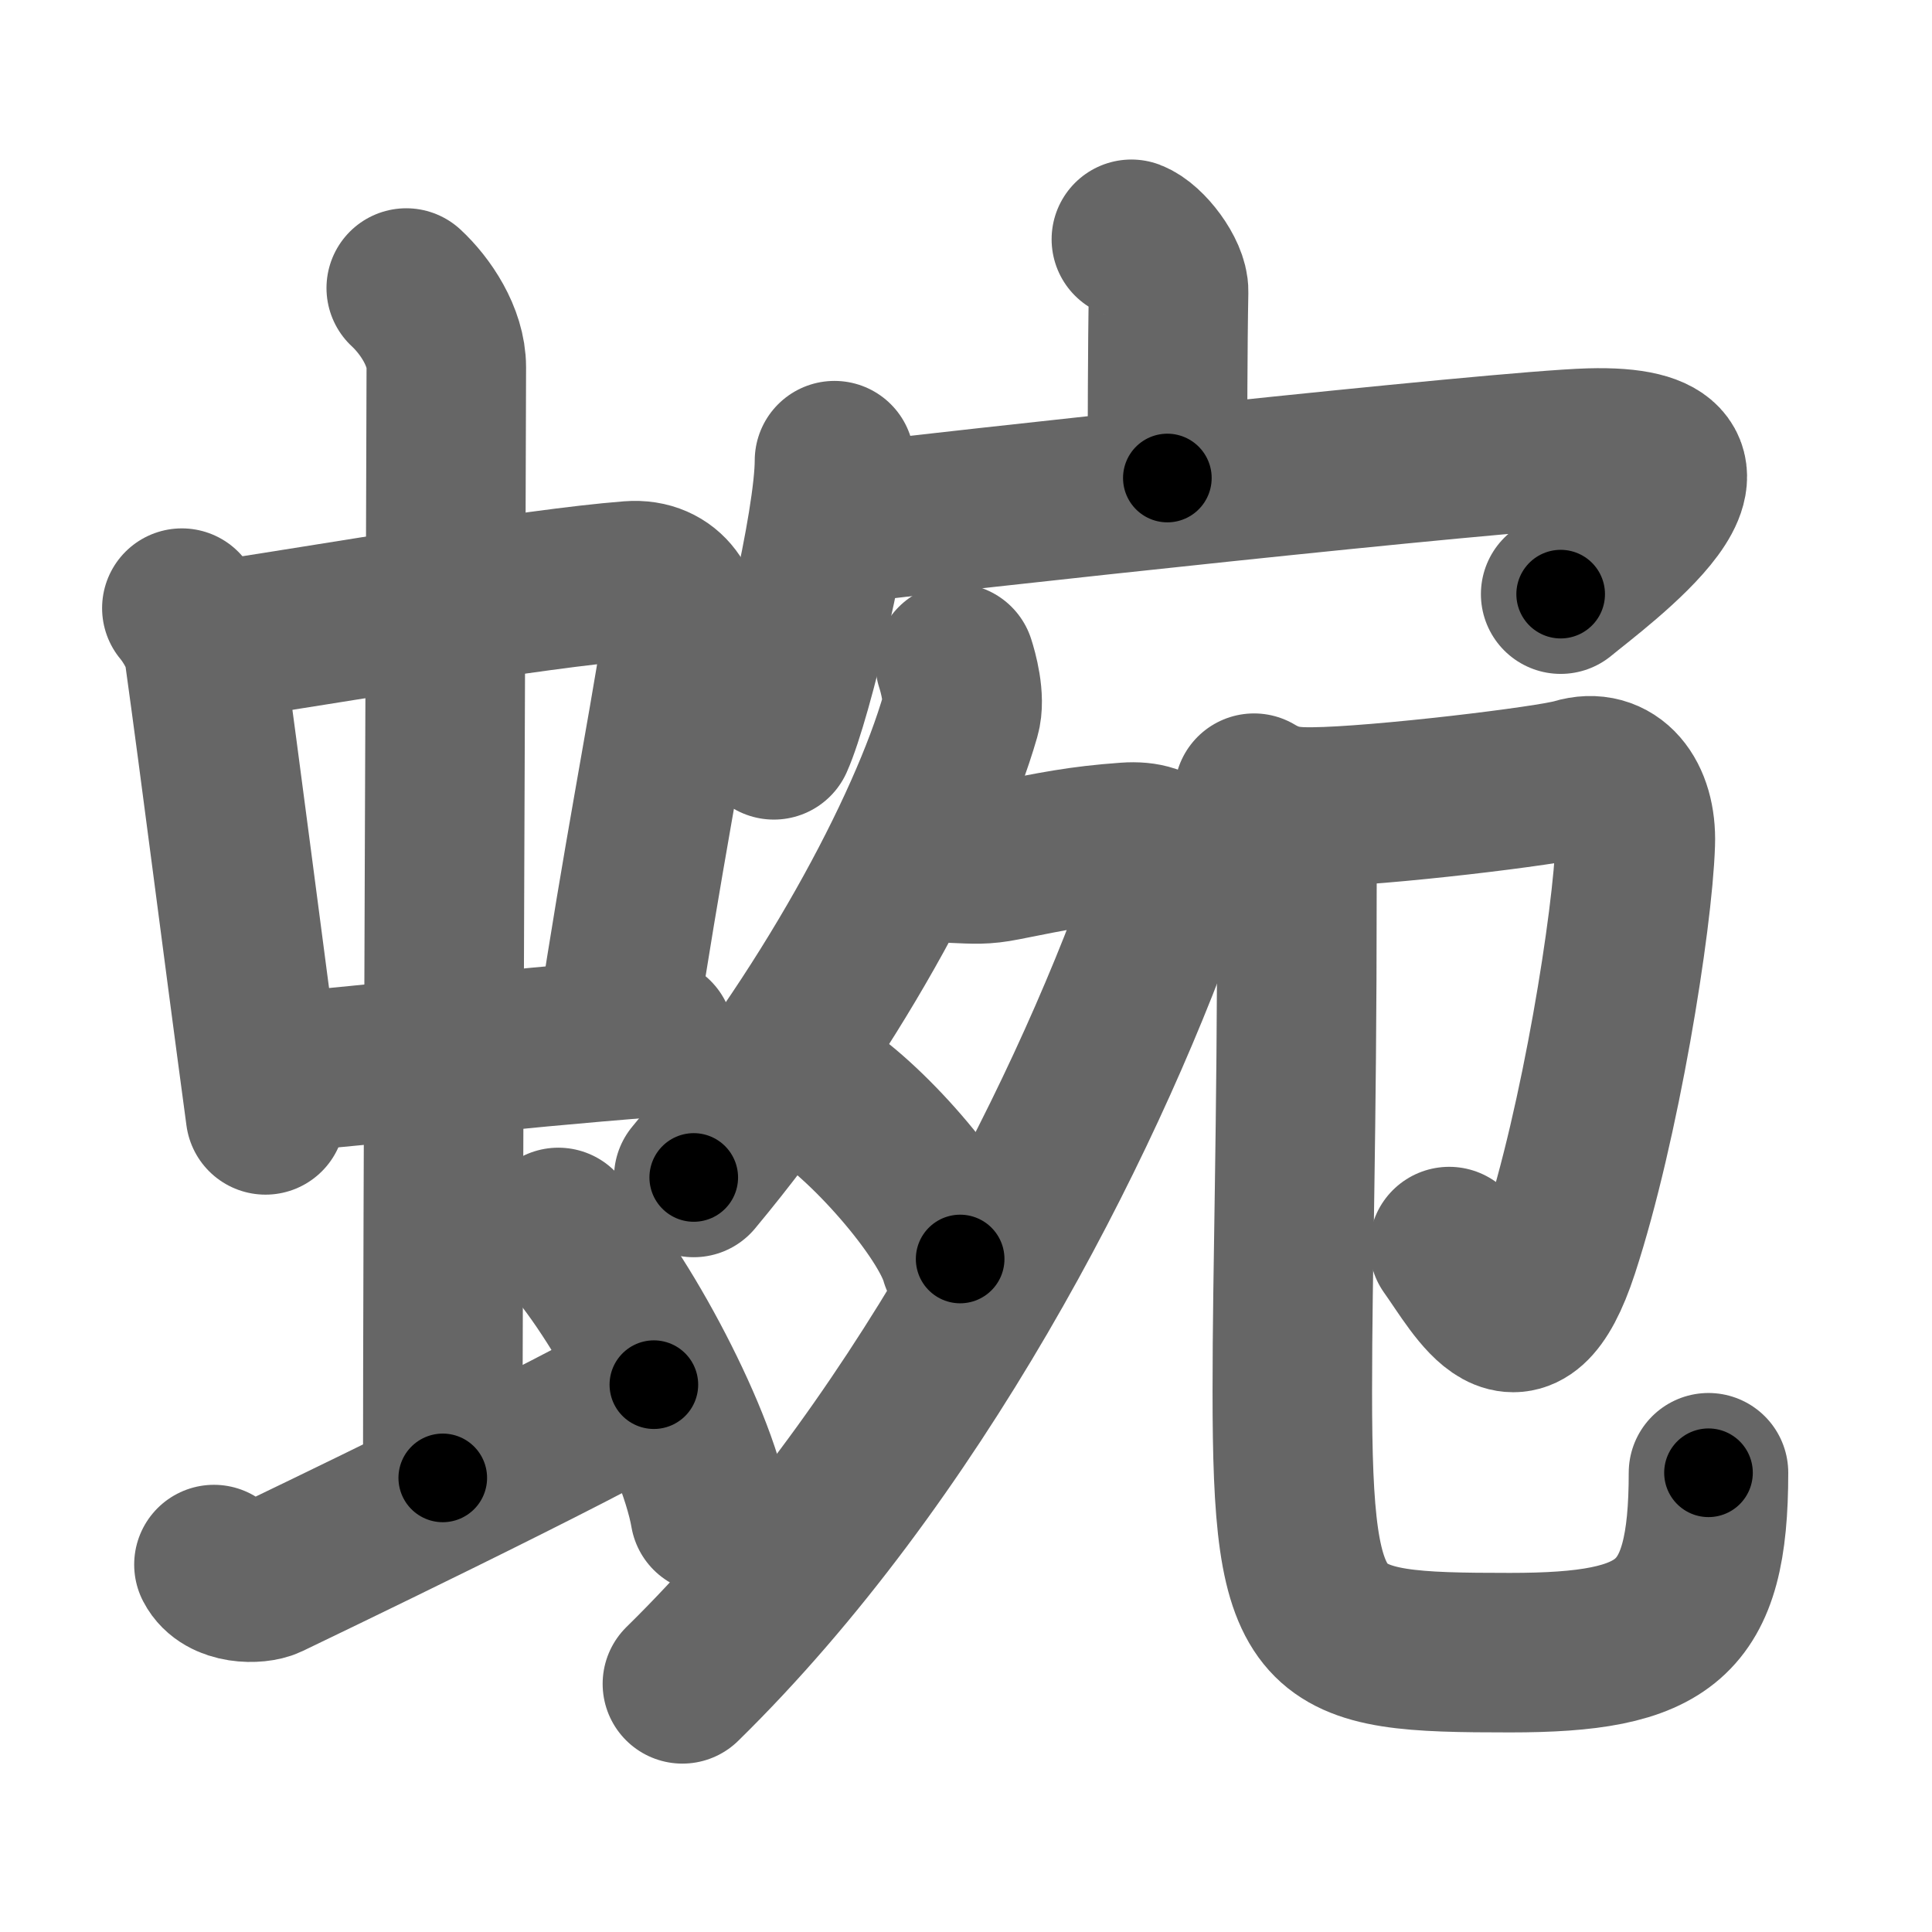 <svg xmlns="http://www.w3.org/2000/svg" width="109" height="109" viewBox="0 0 109 109" id="873f"><g fill="none" stroke="#666" stroke-width="9" stroke-linecap="round" stroke-linejoin="round"><g><g><g><g><path d="M10.26,34.31c0.51,0.61,1.13,1.66,1.25,2.46c0.96,6.9,2.08,15.83,3.47,26.13" /><path d="M11.44,36.28c7.71-1.16,18.53-3.07,24.11-3.51c2.17-0.17,3.18,1.64,2.91,3.38c-0.93,5.93-2.2,12.22-3.7,22.08" /><path d="M15.26,60.56C22,60,27.5,59.25,36.91,58.52" /></g><g><path d="M22.92,16.25c1.08,1,2.26,2.75,2.26,4.47c0,4.78-0.2,49.28-0.2,62.66" /></g></g><path d="M12.07,88.27c0.6,1.16,2.46,1.11,3.06,0.82c0.6-0.29,18.04-8.65,21.76-10.97" /><path d="M31.5,69.25c3.02,2.85,7.8,11.71,8.56,16.14" /></g><g><g><path d="M63.83,13.5c0.87,0.33,2.12,1.98,2.1,2.95c-0.06,3.05-0.06,7.75-0.07,10.52" /><g><path d="M47.08,25.99c0,3.56-2.35,13.37-3.42,15.75" /><path d="M47.19,29.6c6.3-0.77,37.38-4.17,42.5-4.32c9.81-0.28,0.35,6.59-1.64,8.24" /></g></g><g><g><path d="M53.89,37.42c0.16,0.49,0.58,1.98,0.3,2.94c-1.87,6.51-7.49,16.99-15.05,26.07" /><path d="M53.81,48.7c1.19,0.05,1.71,0.1,2.81-0.12c2.88-0.57,4.28-0.87,6.92-1.06c2.19-0.16,2.88,1.02,2.11,3.19C61,63.75,51.5,82.25,38.5,95" /><path d="M45.84,61.35c2.94,1.71,7.59,7.03,8.33,9.68" /></g><g><path d="M70.75,44.75C72,45.5,73,45.54,74.09,45.53c3.66-0.03,13.39-1.2,14.79-1.63c2.1-0.64,3.47,1.12,3.38,3.68c-0.14,4.35-1.98,15.81-4.3,22.89c-2.22,6.78-4.47,2.28-6.2-0.14" /><path d="M72.64,45.67c0.64,1.74,0.53,2.26,0.53,4.65c0,13.97-0.26,21.1-0.26,28.2c0,14.28,1.33,14.72,12.28,14.72c8.8,0,11.2-1.75,11.2-10.15" /></g></g></g></g></g><g fill="none" stroke="#000" stroke-width="5" stroke-linecap="round" stroke-linejoin="round"><g><g><g><g><path d="M10.26,34.31c0.51,0.61,1.13,1.66,1.25,2.46c0.96,6.9,2.08,15.83,3.47,26.13" stroke-dasharray="29.15" stroke-dashoffset="29.15"><animate id="0" attributeName="stroke-dashoffset" values="29.15;0" dur="0.29s" fill="freeze" begin="0s;873f.click" /></path><path d="M11.44,36.28c7.71-1.16,18.53-3.07,24.11-3.51c2.17-0.17,3.18,1.64,2.91,3.38c-0.93,5.93-2.2,12.22-3.7,22.08" stroke-dasharray="51.97" stroke-dashoffset="51.97"><animate attributeName="stroke-dashoffset" values="51.97" fill="freeze" begin="873f.click" /><animate id="1" attributeName="stroke-dashoffset" values="51.97;0" dur="0.52s" fill="freeze" begin="0.end" /></path><path d="M15.26,60.56C22,60,27.5,59.25,36.91,58.52" stroke-dasharray="21.75" stroke-dashoffset="21.75"><animate attributeName="stroke-dashoffset" values="21.75" fill="freeze" begin="873f.click" /><animate id="2" attributeName="stroke-dashoffset" values="21.75;0" dur="0.22s" fill="freeze" begin="1.end" /></path></g><g><path d="M22.92,16.25c1.08,1,2.26,2.75,2.26,4.47c0,4.78-0.2,49.28-0.2,62.66" stroke-dasharray="67.8" stroke-dashoffset="67.8"><animate attributeName="stroke-dashoffset" values="67.8" fill="freeze" begin="873f.click" /><animate id="3" attributeName="stroke-dashoffset" values="67.8;0" dur="0.51s" fill="freeze" begin="2.end" /></path></g></g><path d="M12.07,88.27c0.6,1.16,2.46,1.11,3.06,0.82c0.6-0.29,18.04-8.65,21.76-10.97" stroke-dasharray="27.8" stroke-dashoffset="27.8"><animate attributeName="stroke-dashoffset" values="27.8" fill="freeze" begin="873f.click" /><animate id="4" attributeName="stroke-dashoffset" values="27.8;0" dur="0.28s" fill="freeze" begin="3.end" /></path><path d="M31.5,69.25c3.02,2.85,7.8,11.71,8.56,16.14" stroke-dasharray="18.45" stroke-dashoffset="18.45"><animate attributeName="stroke-dashoffset" values="18.45" fill="freeze" begin="873f.click" /><animate id="5" attributeName="stroke-dashoffset" values="18.45;0" dur="0.18s" fill="freeze" begin="4.end" /></path></g><g><g><path d="M63.83,13.5c0.87,0.33,2.12,1.98,2.1,2.95c-0.06,3.05-0.06,7.75-0.07,10.52" stroke-dasharray="14.28" stroke-dashoffset="14.28"><animate attributeName="stroke-dashoffset" values="14.28" fill="freeze" begin="873f.click" /><animate id="6" attributeName="stroke-dashoffset" values="14.28;0" dur="0.14s" fill="freeze" begin="5.end" /></path><g><path d="M47.08,25.99c0,3.56-2.35,13.37-3.42,15.75" stroke-dasharray="16.17" stroke-dashoffset="16.17"><animate attributeName="stroke-dashoffset" values="16.17" fill="freeze" begin="873f.click" /><animate id="7" attributeName="stroke-dashoffset" values="16.17;0" dur="0.16s" fill="freeze" begin="6.end" /></path><path d="M47.19,29.6c6.3-0.77,37.38-4.17,42.5-4.32c9.81-0.28,0.35,6.59-1.64,8.24" stroke-dasharray="56.97" stroke-dashoffset="56.97"><animate attributeName="stroke-dashoffset" values="56.97" fill="freeze" begin="873f.click" /><animate id="8" attributeName="stroke-dashoffset" values="56.97;0" dur="0.57s" fill="freeze" begin="7.end" /></path></g></g><g><g><path d="M53.89,37.42c0.16,0.49,0.58,1.98,0.3,2.94c-1.87,6.51-7.49,16.99-15.05,26.07" stroke-dasharray="33.27" stroke-dashoffset="33.27"><animate attributeName="stroke-dashoffset" values="33.27" fill="freeze" begin="873f.click" /><animate id="9" attributeName="stroke-dashoffset" values="33.27;0" dur="0.33s" fill="freeze" begin="8.end" /></path><path d="M53.81,48.7c1.19,0.05,1.71,0.1,2.81-0.12c2.88-0.57,4.28-0.87,6.92-1.06c2.19-0.16,2.88,1.02,2.11,3.19C61,63.75,51.5,82.25,38.5,95" stroke-dasharray="67.13" stroke-dashoffset="67.13"><animate attributeName="stroke-dashoffset" values="67.13" fill="freeze" begin="873f.click" /><animate id="10" attributeName="stroke-dashoffset" values="67.13;0" dur="0.5s" fill="freeze" begin="9.end" /></path><path d="M45.84,61.35c2.94,1.71,7.59,7.03,8.33,9.68" stroke-dasharray="12.95" stroke-dashoffset="12.95"><animate attributeName="stroke-dashoffset" values="12.95" fill="freeze" begin="873f.click" /><animate id="11" attributeName="stroke-dashoffset" values="12.95;0" dur="0.13s" fill="freeze" begin="10.end" /></path></g><g><path d="M70.75,44.75C72,45.5,73,45.54,74.09,45.53c3.66-0.03,13.39-1.2,14.79-1.63c2.1-0.64,3.47,1.12,3.38,3.68c-0.14,4.35-1.98,15.81-4.3,22.89c-2.22,6.78-4.47,2.28-6.2-0.14" stroke-dasharray="57.7" stroke-dashoffset="57.7"><animate attributeName="stroke-dashoffset" values="57.7" fill="freeze" begin="873f.click" /><animate id="12" attributeName="stroke-dashoffset" values="57.7;0" dur="0.58s" fill="freeze" begin="11.end" /></path><path d="M72.64,45.67c0.64,1.74,0.53,2.26,0.53,4.65c0,13.97-0.26,21.1-0.26,28.2c0,14.28,1.33,14.72,12.28,14.72c8.8,0,11.2-1.75,11.2-10.15" stroke-dasharray="74.82" stroke-dashoffset="74.82"><animate attributeName="stroke-dashoffset" values="74.82" fill="freeze" begin="873f.click" /><animate id="13" attributeName="stroke-dashoffset" values="74.82;0" dur="0.56s" fill="freeze" begin="12.end" /></path></g></g></g></g></g></svg>